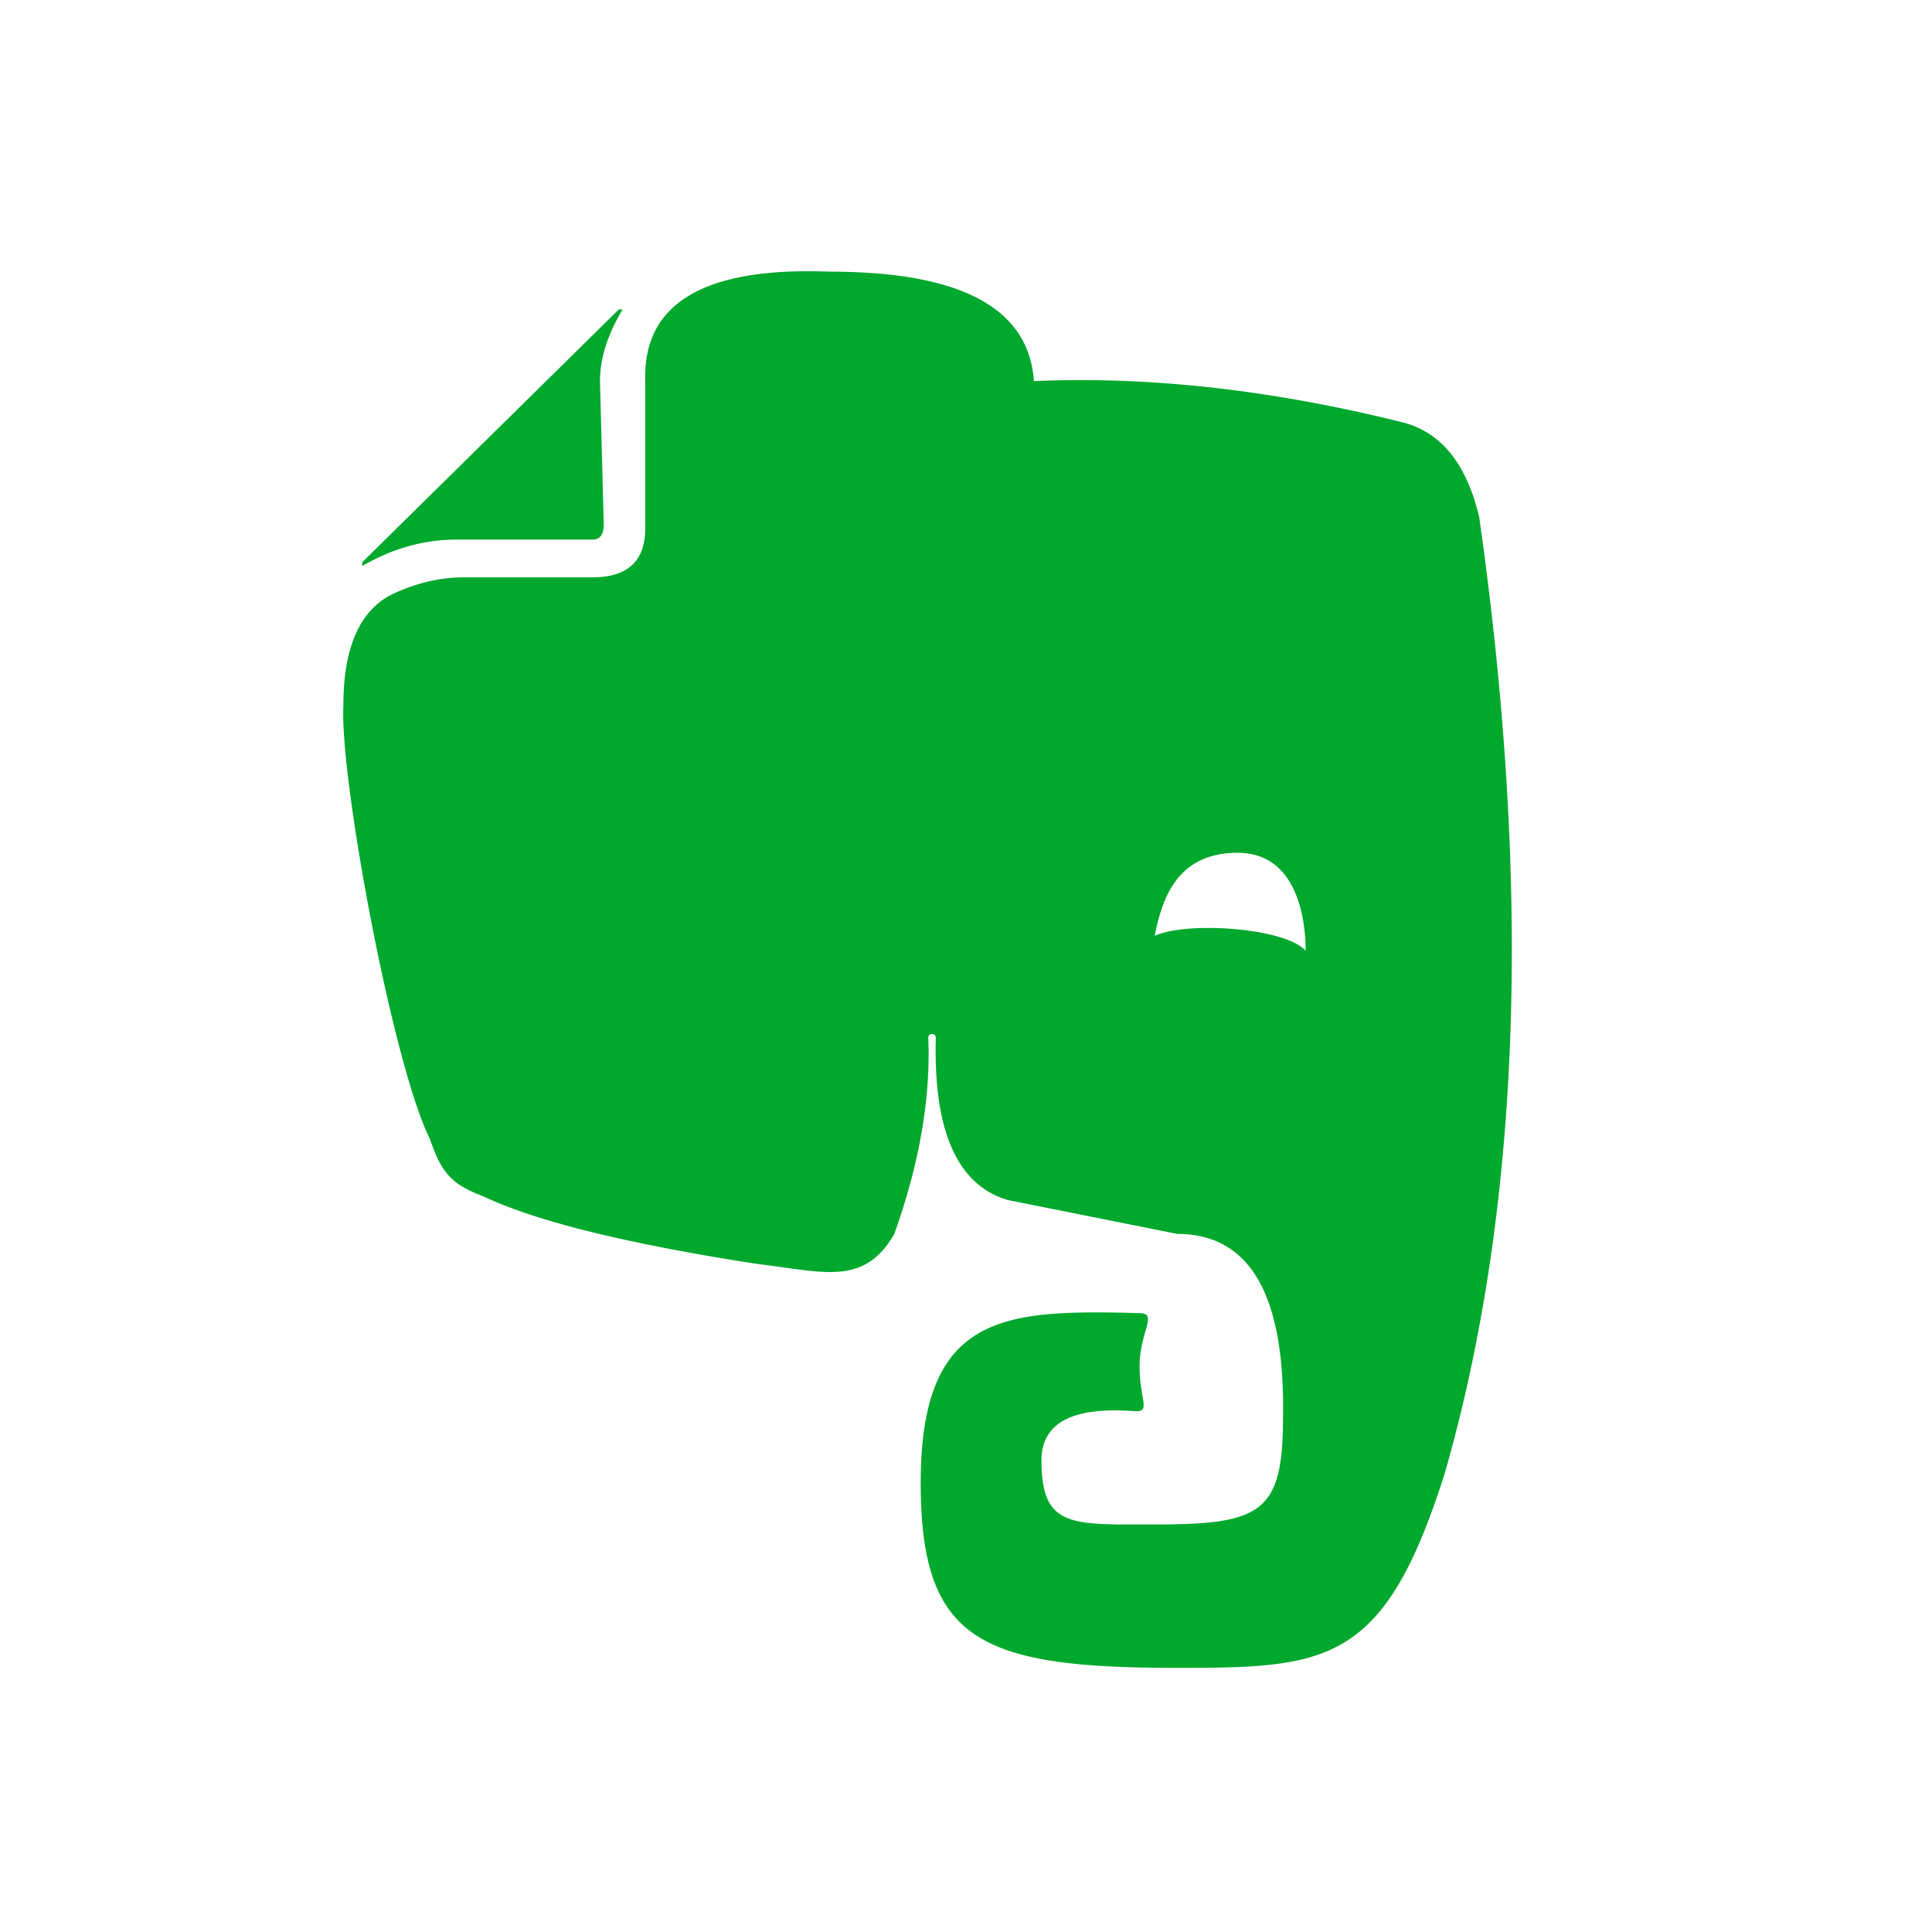 <svg xmlns="http://www.w3.org/2000/svg"
aria-label="Evernote" role="img"
viewBox="0 0 512 512"><path
d="m0 0H512V512H0"
fill="#fff"/><path d="m157 143q3 0 3-4l-1-38q0-9 6-19h-1L96 149v1q12-7 25-7zm235-6q-5-21-20-25-52-13-98-11-2-29-54-29-50-2-49 29v39q0 13-14 13H123q-9 0-18 4-14 6-14 30c-1 19 13 95 23 115 3 9 6 12 14 15q21 10 73 18c17 2 28 6 36-8q10-28 9-52a1 1 0 012 0q-1 37 19 43l45 9q29 0 28 49c0 25-6 28-34 28-22 0-30 1-30-17q0-15 25-13c4 0 1-3 1-12s5-14 0-14c-36-1-58 0-58 45 0 42 16 49 68 49 40 0 55-1 71-52q30-105 9-253zm-46 115c-5-6-31-8-40-4 2-10 6-22 22-22 15 0 18 16 18 26z" fill="#00a82d"/></svg>